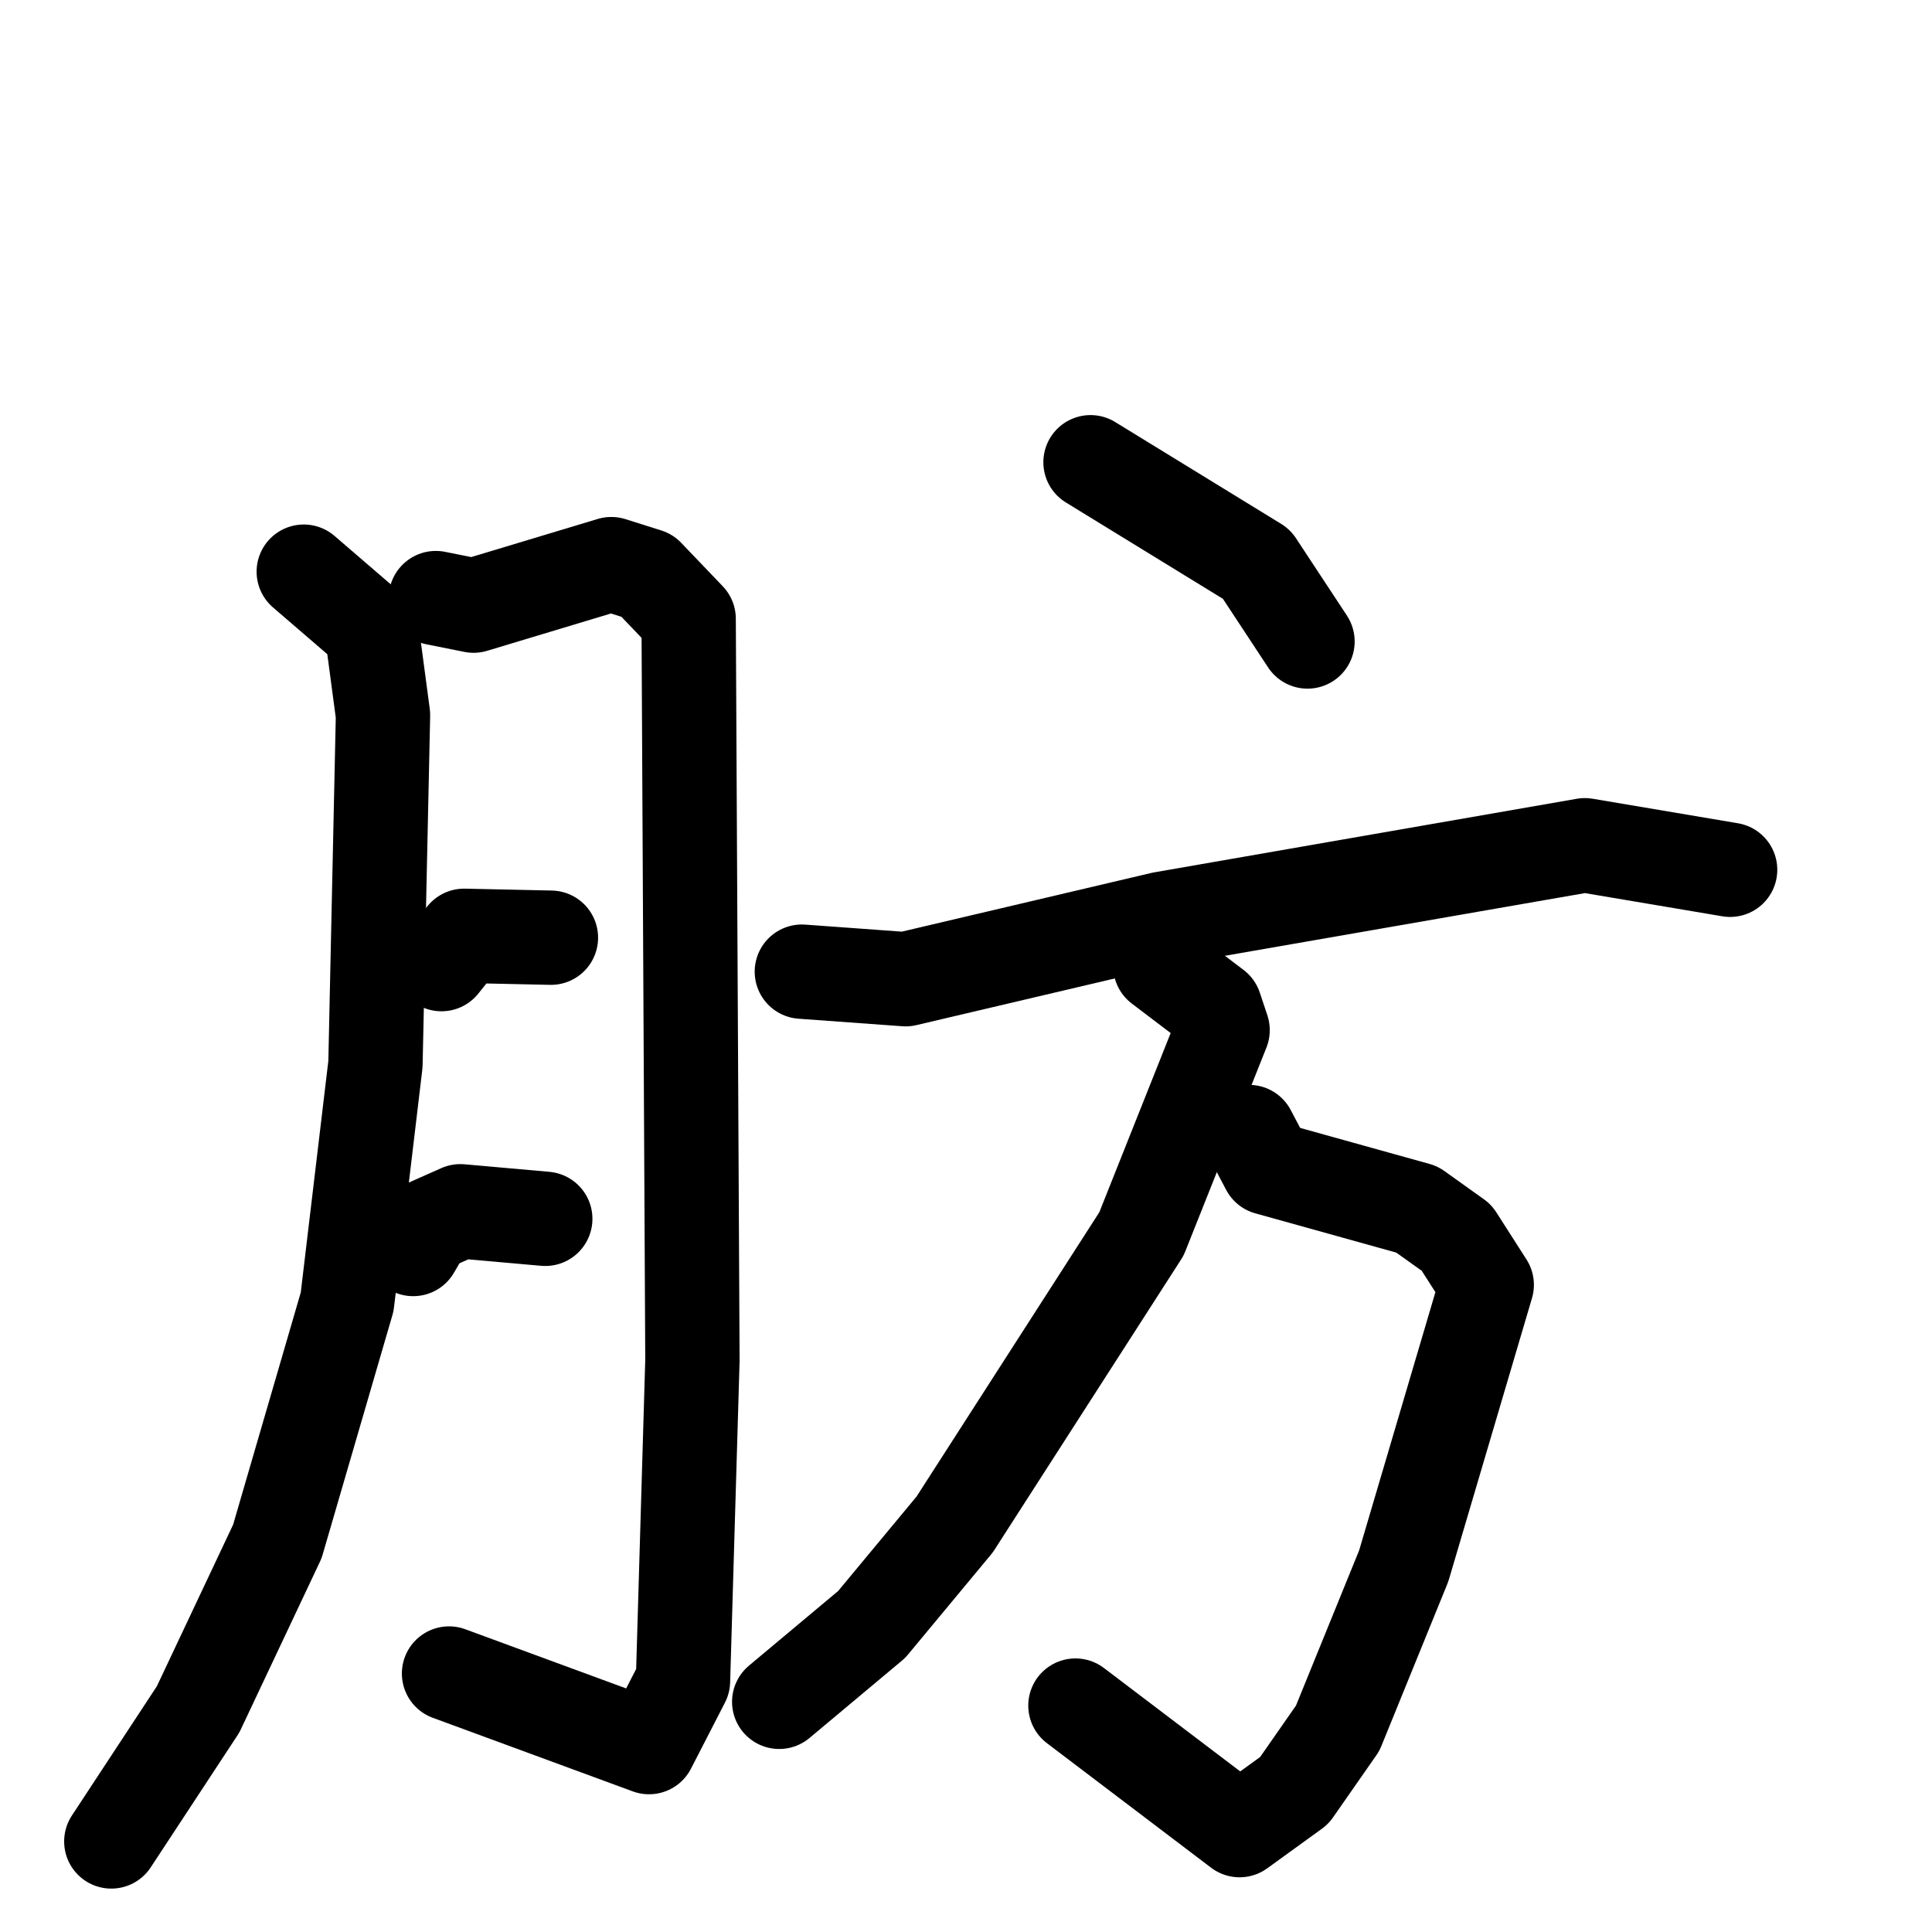 <svg xmlns="http://www.w3.org/2000/svg" viewBox="0 0 1024 1024">
  <g style="fill:none;stroke:#000000;stroke-width:50;stroke-linecap:round;stroke-linejoin:round;" transform="scale(1, 1) translate(0, 0)">
    <path d="M 161.0,303.0 L 197.0,334.0 L 203.0,379.0 L 199.0,564.0 L 184.0,690.0 L 147.0,817.0 L 105.0,906.0 L 59.0,976.0"/>
    <path d="M 231.0,317.0 L 251.0,321.0 L 324.0,299.0 L 343.0,305.0 L 365.0,328.0 L 367.0,721.0 L 362.0,891.0 L 344.0,926.0 L 238.0,887.0"/>
    <path d="M 234.0,511.0 L 246.0,496.0 L 292.0,497.0"/>
    <path d="M 219.0,662.0 L 226.0,650.0 L 244.0,642.0 L 289.0,646.0"/>
    <path d="M 578.0,245.0 L 666.0,299.0 L 693.0,340.0"/>
    <path d="M 425.0,515.0 L 480.0,519.0 L 616.0,487.0 L 840.0,448.0 L 917.0,461.0"/>
    <path d="M 662.0,600.0 L 672.0,619.0 L 751.0,641.0 L 772.0,656.0 L 788.0,681.0 L 744.0,830.0 L 709.0,916.0 L 686.0,949.0 L 657.0,970.0 L 570.0,904.0"/>
    <path d="M 615.0,512.0 L 644.0,534.0 L 648.0,546.0 L 605.0,654.0 L 506.0,808.0 L 462.0,861.0 L 413.0,902.0"/>
  </g>
</svg>
